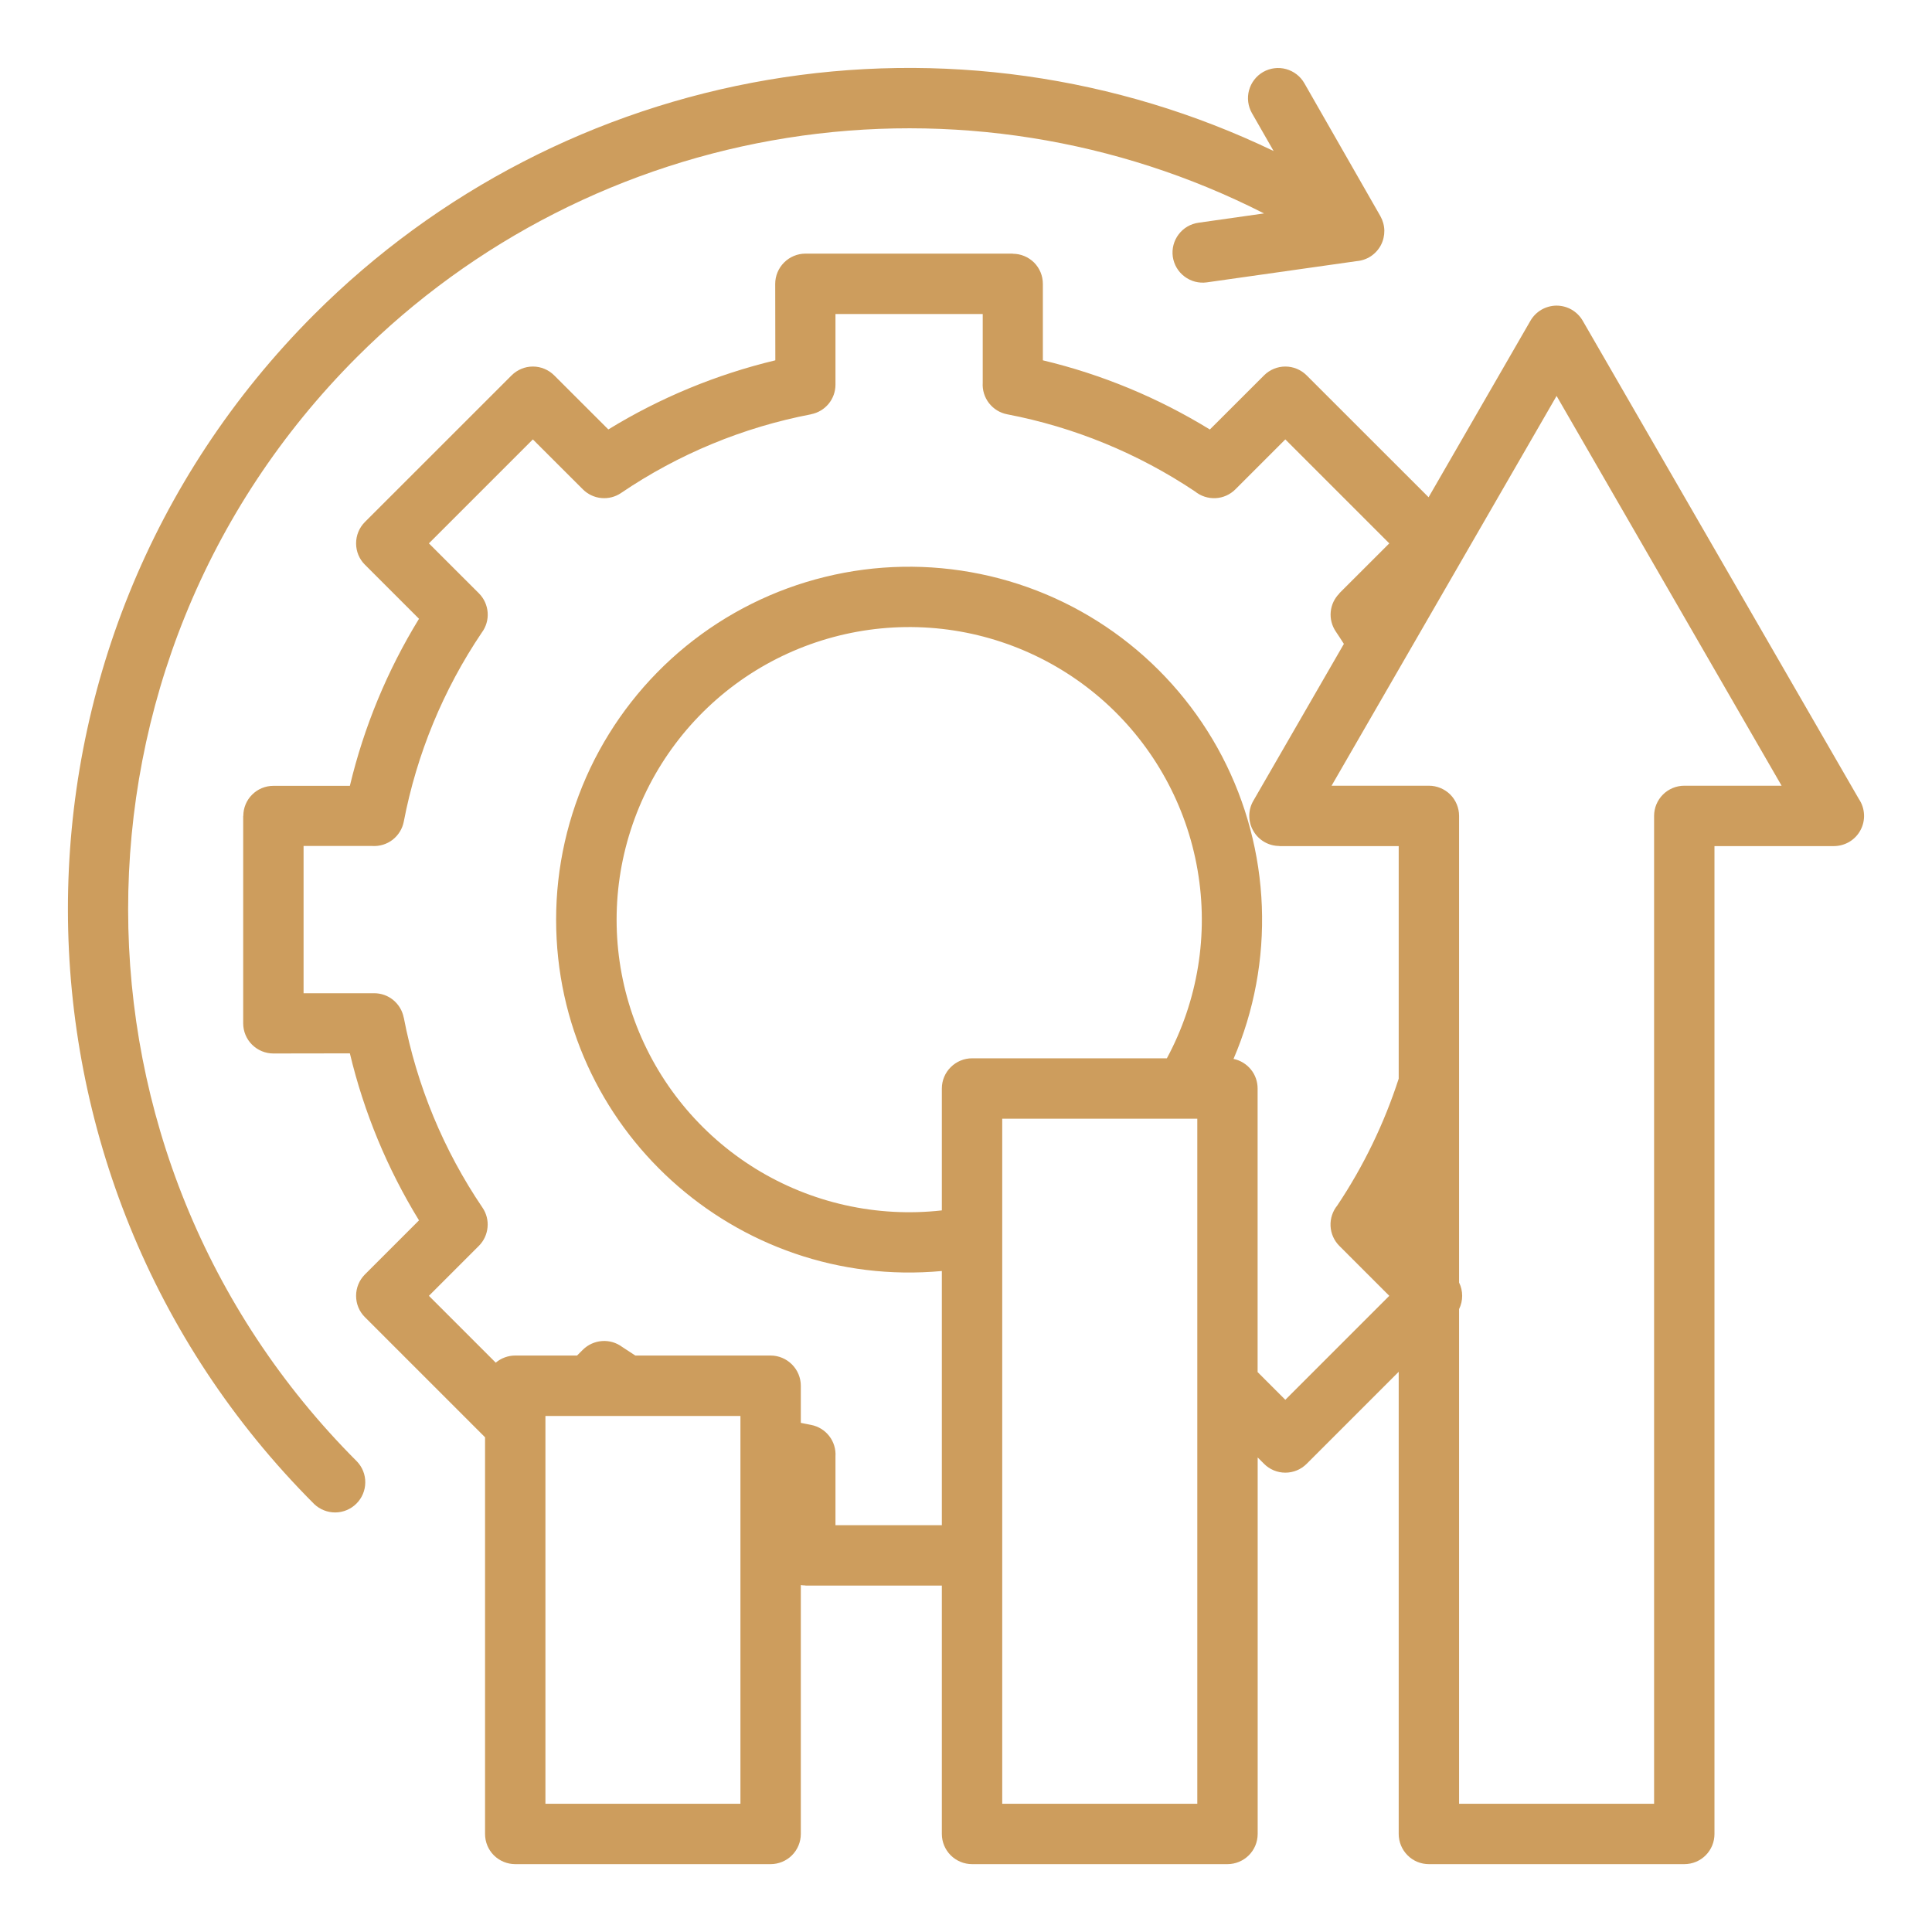 <svg width="32" height="32" viewBox="0 0 32 32" fill="none" xmlns="http://www.w3.org/2000/svg">
<g clip-path="url(#clip0_123_2264)">
<path fill-rule="evenodd" clip-rule="evenodd" d="M13.264 23.567C13.316 23.578 13.373 23.589 13.434 23.601C13.554 23.624 13.661 23.69 13.735 23.786C13.81 23.883 13.846 24.003 13.838 24.125V25.262H15.6V21.052C12.187 21.367 9.211 18.687 9.211 15.231C9.211 14.364 9.405 13.507 9.777 12.723C10.15 11.94 10.692 11.249 11.364 10.701C12.037 10.153 12.823 9.761 13.666 9.555C14.508 9.348 15.386 9.332 16.236 9.507C17.086 9.681 17.886 10.043 18.579 10.566C19.271 11.088 19.839 11.758 20.241 12.527C20.642 13.296 20.867 14.145 20.9 15.012C20.933 15.879 20.773 16.742 20.431 17.539C20.544 17.562 20.645 17.624 20.718 17.713C20.791 17.802 20.83 17.914 20.83 18.029V22.726L21.289 23.185L23.011 21.463L22.184 20.636C22.096 20.548 22.044 20.431 22.038 20.307C22.032 20.183 22.072 20.062 22.15 19.966C22.584 19.316 22.926 18.61 23.167 17.866V14.014H21.19V14.012C21.103 14.012 21.017 13.989 20.941 13.945C20.865 13.901 20.802 13.838 20.759 13.762C20.715 13.687 20.692 13.601 20.692 13.513C20.692 13.425 20.715 13.339 20.759 13.264L22.259 10.665C22.208 10.586 22.164 10.517 22.125 10.46C22.06 10.364 22.03 10.249 22.041 10.133C22.052 10.018 22.103 9.91 22.185 9.829L22.183 9.827L23.011 9L21.289 7.278L20.462 8.105C20.374 8.193 20.257 8.245 20.134 8.251C20.01 8.257 19.888 8.217 19.792 8.139C18.851 7.51 17.794 7.075 16.682 6.862C16.562 6.839 16.455 6.773 16.38 6.676C16.306 6.58 16.269 6.46 16.277 6.338V5.201H13.838V6.371C13.838 6.487 13.798 6.599 13.724 6.689C13.65 6.778 13.548 6.839 13.434 6.861V6.862C12.307 7.078 11.236 7.521 10.286 8.166C10.19 8.231 10.075 8.26 9.959 8.249C9.844 8.238 9.736 8.187 9.654 8.105L8.826 7.278L7.104 9L7.932 9.827C8.017 9.912 8.068 10.025 8.077 10.144C8.086 10.264 8.051 10.383 7.979 10.479C7.342 11.424 6.903 12.488 6.688 13.608C6.665 13.727 6.599 13.834 6.503 13.909C6.407 13.983 6.286 14.02 6.165 14.012H5.028V16.451H6.198C6.314 16.451 6.426 16.491 6.515 16.565C6.604 16.639 6.665 16.741 6.687 16.855H6.688C6.904 17.982 7.348 19.053 7.992 20.003C8.057 20.099 8.087 20.215 8.075 20.33C8.064 20.445 8.014 20.553 7.932 20.635L7.104 21.463L8.211 22.57C8.301 22.494 8.416 22.452 8.533 22.452H9.558L9.653 22.357C9.738 22.272 9.851 22.221 9.971 22.212C10.091 22.203 10.209 22.238 10.306 22.31L10.523 22.452H12.764C12.896 22.452 13.023 22.505 13.117 22.599C13.211 22.693 13.264 22.82 13.264 22.952V23.567L13.264 23.567ZM15.6 26.262H13.34V26.26C13.315 26.259 13.289 26.258 13.264 26.254V30.376C13.264 30.509 13.211 30.636 13.117 30.73C13.024 30.823 12.896 30.876 12.764 30.876H8.534C8.401 30.876 8.274 30.823 8.18 30.73C8.086 30.636 8.034 30.509 8.034 30.376V23.806L6.044 21.816C5.95 21.723 5.898 21.596 5.898 21.463C5.898 21.33 5.95 21.203 6.044 21.109L6.94 20.213C6.415 19.357 6.028 18.424 5.795 17.447L4.528 17.449C4.395 17.449 4.268 17.396 4.174 17.302C4.08 17.209 4.028 17.081 4.028 16.949V13.514H4.03C4.03 13.382 4.082 13.255 4.176 13.162C4.269 13.068 4.396 13.016 4.528 13.016H5.795C6.028 12.039 6.415 11.105 6.94 10.249L6.044 9.353C5.95 9.26 5.898 9.133 5.898 9C5.898 8.867 5.95 8.74 6.044 8.646L8.473 6.218C8.567 6.124 8.694 6.071 8.826 6.071C8.959 6.071 9.086 6.124 9.18 6.218L10.076 7.113C10.932 6.588 11.866 6.202 12.842 5.968L12.84 4.701C12.84 4.569 12.893 4.442 12.987 4.348C13.081 4.254 13.208 4.201 13.34 4.201H16.775V4.203C16.907 4.203 17.034 4.256 17.128 4.349C17.221 4.443 17.273 4.569 17.273 4.701V5.968C18.25 6.201 19.183 6.588 20.039 7.114L20.936 6.218C21.029 6.124 21.157 6.071 21.289 6.071C21.422 6.071 21.549 6.124 21.643 6.218L23.662 8.236L25.347 5.316C25.39 5.24 25.453 5.176 25.529 5.131C25.605 5.087 25.691 5.063 25.779 5.062C25.867 5.062 25.953 5.084 26.03 5.128C26.106 5.172 26.17 5.235 26.214 5.311L30.789 13.234C30.84 13.309 30.869 13.397 30.874 13.488C30.879 13.578 30.859 13.669 30.816 13.749C30.774 13.829 30.71 13.896 30.632 13.943C30.554 13.989 30.465 14.014 30.374 14.014H28.397V30.376C28.397 30.509 28.345 30.636 28.251 30.73C28.157 30.824 28.03 30.876 27.897 30.876H23.667C23.535 30.876 23.407 30.824 23.314 30.73C23.22 30.636 23.167 30.509 23.167 30.376V22.721L21.643 24.245C21.549 24.339 21.422 24.392 21.289 24.392C21.157 24.392 21.029 24.339 20.936 24.245L20.831 24.14V30.376C20.831 30.509 20.778 30.636 20.684 30.73C20.59 30.823 20.463 30.876 20.331 30.876H16.1C15.968 30.876 15.841 30.823 15.747 30.73C15.653 30.636 15.6 30.509 15.6 30.376V26.262ZM16.1 17.529C15.968 17.529 15.841 17.582 15.747 17.676C15.653 17.769 15.6 17.896 15.6 18.029V20.048C14.523 20.169 13.437 19.926 12.514 19.357C11.592 18.787 10.887 17.925 10.512 16.908C10.137 15.892 10.114 14.778 10.447 13.747C10.779 12.715 11.447 11.825 12.345 11.217C13.243 10.611 14.319 10.322 15.4 10.398C16.481 10.474 17.506 10.911 18.31 11.637C19.113 12.364 19.651 13.34 19.835 14.408C20.02 15.476 19.841 16.575 19.327 17.529H16.1ZM19.831 18.529V29.876H16.6V18.529H19.831ZM12.264 23.453V29.876H9.034V23.453H12.264ZM20.736 1.874C20.671 1.759 20.653 1.623 20.688 1.495C20.723 1.367 20.807 1.258 20.922 1.192C21.037 1.127 21.173 1.109 21.301 1.144C21.429 1.179 21.538 1.263 21.604 1.378L22.863 3.579C22.904 3.652 22.927 3.734 22.929 3.818C22.93 3.902 22.911 3.985 22.872 4.06C22.833 4.134 22.776 4.197 22.706 4.244C22.636 4.29 22.555 4.318 22.471 4.325L19.988 4.677C19.857 4.695 19.724 4.66 19.619 4.58C19.513 4.501 19.444 4.382 19.425 4.251C19.407 4.12 19.442 3.987 19.522 3.882C19.602 3.776 19.72 3.707 19.851 3.689L20.936 3.535C18.501 2.295 15.736 1.857 13.038 2.284C10.339 2.712 7.844 3.982 5.912 5.914C0.851 10.975 0.867 19.161 5.912 24.206C6.002 24.3 6.052 24.426 6.05 24.556C6.049 24.687 5.996 24.812 5.904 24.904C5.811 24.997 5.687 25.049 5.556 25.051C5.426 25.052 5.3 25.003 5.205 24.913C-0.219 19.488 -0.251 10.664 5.205 5.207C7.247 3.165 9.872 1.808 12.719 1.323C15.566 0.838 18.492 1.25 21.095 2.501L20.736 1.874ZM24.167 13.514C24.167 13.381 24.114 13.254 24.021 13.16C23.927 13.067 23.8 13.014 23.667 13.014H22.055L25.782 6.558L29.509 13.014H27.897C27.765 13.014 27.637 13.067 27.544 13.16C27.45 13.254 27.397 13.381 27.397 13.514V29.876H24.167V21.683C24.201 21.614 24.218 21.539 24.218 21.463C24.218 21.387 24.201 21.311 24.167 21.243V13.514Z" fill="#CD9D5D"/>
</g>
<defs>
<clipPath id="clip0_123_2264">
<rect width="32" height="32" fill="white"/>
</clipPath>
</defs>
</svg>
